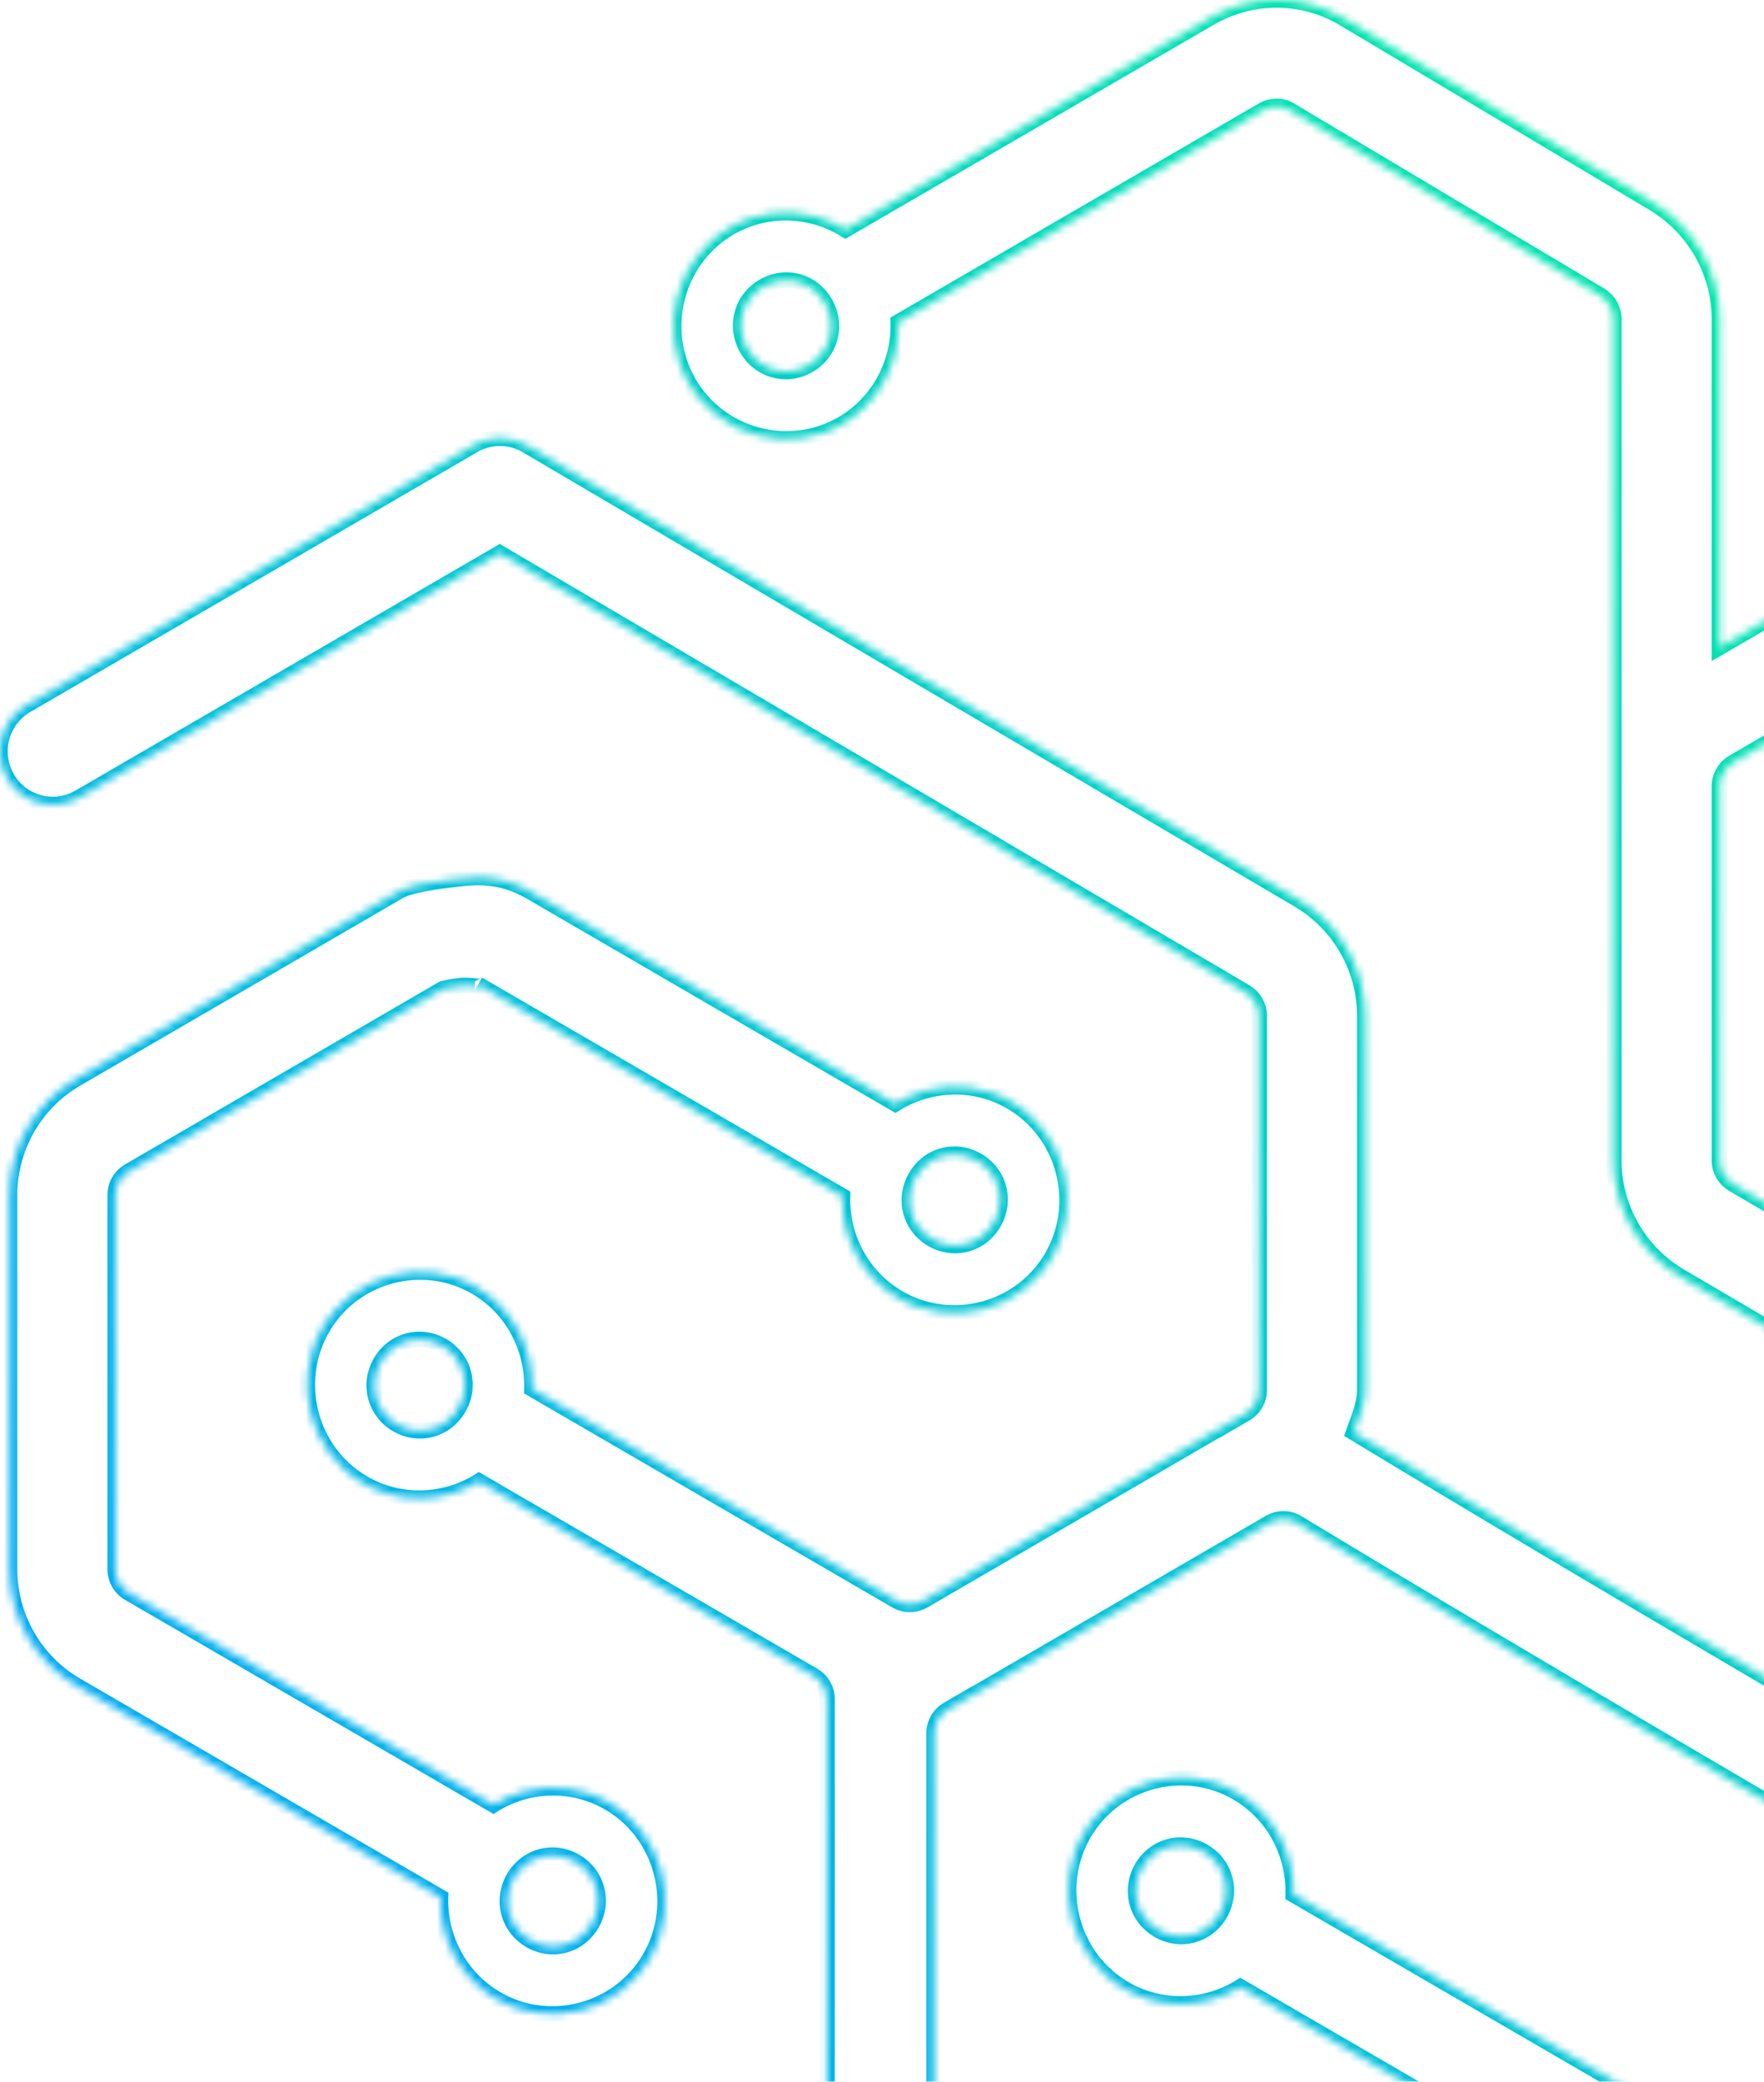 <svg width="228" height="269" viewBox="0 0 228 269" fill="none" xmlns="http://www.w3.org/2000/svg">
<mask id="path-1-inside-1_1577_1417" fill="white">
<path fill-rule="evenodd" clip-rule="evenodd" d="M164.989 3.09184e-05C161.998 0.004 159.017 0.802 156.367 2.342L109.271 29.705C108.049 28.944 106.727 28.368 105.349 27.997C101.747 27.025 97.781 27.427 94.328 29.434C87.421 33.448 85.019 42.466 89.007 49.418C92.995 56.371 101.961 58.788 108.869 54.774C113.645 51.998 116.257 46.831 116.099 41.608L163.192 14.239C164.332 13.576 165.687 13.589 166.712 14.204L206.735 38.078C207.93 38.791 208.587 39.969 208.587 41.242V101.632V149.923C208.587 156.119 211.905 161.831 217.18 164.927L269.012 195.361C268.851 200.59 271.468 205.765 276.249 208.544C283.156 212.558 292.115 210.138 296.103 203.186C300.091 196.233 297.688 187.218 290.78 183.204C287.327 181.197 283.361 180.793 279.759 181.765C278.385 182.135 277.066 182.71 275.847 183.467L224.059 153.058C222.91 152.383 222.236 151.211 222.236 149.923V101.88C222.237 101.797 222.237 101.714 222.236 101.631C222.236 100.332 222.914 99.155 224.032 98.505L265.587 74.364C266.704 73.714 268.042 73.714 269.159 74.364L318.519 103.041C321.785 104.939 325.962 103.811 327.846 100.523C329.726 97.238 328.606 93.043 325.345 91.147L275.995 62.457C270.672 59.364 264.074 59.364 258.751 62.457L222.236 83.686V41.241C222.236 35.029 218.891 29.358 213.689 26.256L173.664 2.382C170.978 0.78 167.979 -0.006 164.989 3.09184e-05ZM102.014 36.204C102.387 36.224 102.755 36.29 103.114 36.387C104.551 36.775 105.84 37.734 106.66 39.164C108.301 42.024 107.366 45.552 104.525 47.203C101.684 48.854 98.176 47.906 96.536 45.046C94.895 42.186 95.83 38.656 98.671 37.004C99.737 36.385 100.895 36.13 102.014 36.204ZM64.417 56.638C63.287 56.669 62.183 56.982 61.203 57.55L3.406 91.144C0.148 93.043 -0.967 97.24 0.914 100.522C2.798 103.805 6.965 104.93 10.229 103.038L64.592 71.447L160.931 128.148C162.086 128.828 162.754 129.997 162.754 131.283V179.584C162.754 180.882 162.085 182.053 160.967 182.702L157.329 184.812C157.302 184.828 157.268 184.824 157.239 184.839L119.376 206.851C118.265 207.481 116.936 207.494 115.83 206.851L111.927 204.582L70.373 180.431L68.744 179.484C68.898 174.259 66.279 169.089 61.504 166.314C58.05 164.307 54.086 163.913 50.485 164.884C46.883 165.856 43.646 168.193 41.652 171.669C37.664 178.622 40.058 187.639 46.965 191.654C51.74 194.428 57.498 194.129 61.916 191.385L63.54 192.327L63.551 192.339L105.106 216.481C106.223 217.13 106.902 218.307 106.902 219.606V276.971C106.902 278.275 106.225 279.453 105.125 280.089L64.368 303.63C63.23 304.288 61.888 304.286 60.776 303.642C12.568 275.626 60.773 303.641 10.236 274.272C6.974 272.378 2.805 273.5 0.918 276.78C-0.969 280.064 0.146 284.268 3.41 286.168C53.947 315.537 5.742 287.52 53.95 315.536C59.277 318.632 65.854 318.613 71.164 315.547L111.546 292.218C112.814 293.733 113.945 295.386 115.698 296.405L154.975 319.236C154.822 324.46 157.443 329.63 162.217 332.404C169.124 336.418 178.081 333.999 182.069 327.046C186.057 320.094 183.663 311.078 176.756 307.064C173.302 305.057 169.326 304.653 165.725 305.625C164.345 305.997 163.021 306.572 161.798 307.332L122.52 284.504C121.403 283.855 120.724 282.678 120.724 281.379V224.014C120.724 222.715 121.403 221.536 122.52 220.886L126.166 218.766C126.185 218.751 126.219 218.762 126.24 218.747L164.111 196.745C165.22 196.12 166.544 196.104 167.647 196.745C201.264 217.103 235.222 236.762 269.014 256.591C268.858 261.814 271.475 266.982 276.251 269.758C283.159 273.772 292.118 271.363 296.105 264.41C300.093 257.458 297.69 248.433 290.783 244.419C287.329 242.411 283.363 242.017 279.761 242.989C278.384 243.36 277.063 243.936 275.842 244.694C242.102 224.896 208.299 205.312 174.931 185.109C175.559 183.3 176.405 181.557 176.405 179.586V131.282C176.405 125.083 173.086 119.375 167.822 116.277L68.056 57.567C66.954 56.92 65.692 56.6 64.417 56.638ZM266.997 110.003C265.59 109.972 264.189 110.144 262.838 110.508C259.236 111.48 256.002 113.82 254.008 117.296C250.02 124.248 252.414 133.264 259.321 137.278C264.095 140.052 269.849 139.749 274.267 137.004L313.555 159.834C314.673 160.483 315.349 161.66 315.349 162.959V220.324V276.002C315.349 277.381 314.635 278.548 313.773 279.008L272.218 301.176C268.89 302.954 267.625 307.111 269.39 310.462C271.153 313.815 275.281 315.096 278.612 313.321L320.167 291.144C325.875 288.098 329 282.108 329 276.002V220.324V162.959C328.997 161.758 328.681 160.579 328.084 159.539C327.08 154.783 324.65 150.42 320.378 147.937L281.097 125.103C281.252 119.88 278.636 114.714 273.859 111.938C271.701 110.684 269.342 110.058 266.997 110.003ZM61.487 113.404C60.251 113.431 59.123 113.597 58.089 113.707C55.33 114 53.105 114.583 53.105 114.583C52.508 114.738 51.935 114.975 51.401 115.285C37.55 123.335 23.697 131.385 9.846 139.435C4.524 142.527 1.234 148.27 1.234 154.456V202.747C1.234 208.933 4.524 214.676 9.846 217.769L56.94 245.139C56.784 250.363 59.403 255.53 64.18 258.306C71.087 262.321 80.043 259.901 84.031 252.949C88.019 245.996 85.616 236.981 78.708 232.967C75.255 230.96 71.291 230.556 67.69 231.527C66.312 231.898 64.989 232.477 63.768 233.238L16.669 205.875C15.552 205.226 14.883 204.046 14.883 202.747V154.456C14.883 153.158 15.552 151.98 16.669 151.331C30.191 143.473 43.714 135.618 57.235 127.76C57.683 127.657 58.276 127.498 59.526 127.365C61.166 127.19 62.954 127.856 61.807 127.189L108.9 154.549C108.741 159.773 111.356 164.941 116.133 167.717C123.04 171.731 132.006 169.321 135.994 162.369C139.982 155.416 137.579 146.391 130.671 142.377C127.218 140.37 123.252 139.976 119.65 140.947C118.271 141.319 116.948 141.896 115.726 142.655L68.632 115.286C66.449 114.017 64.504 113.547 62.759 113.431C62.323 113.404 61.899 113.397 61.487 113.404ZM266.173 118.716C267.292 118.638 268.45 118.889 269.516 119.509C272.357 121.16 273.292 124.688 271.651 127.548C270.011 130.408 266.513 131.358 263.672 129.707C260.83 128.056 259.889 124.526 261.529 121.666C262.349 120.236 263.636 119.286 265.073 118.899C265.432 118.802 265.8 118.742 266.173 118.716ZM122.985 149.155C124.104 149.081 125.262 149.338 126.328 149.957C129.169 151.609 130.104 155.129 128.463 157.989C126.823 160.849 123.315 161.797 120.474 160.146C117.633 158.495 116.701 154.964 118.341 152.104C119.161 150.675 120.448 149.725 121.885 149.338C122.244 149.241 122.612 149.179 122.985 149.155ZM53.82 173.094C54.939 173.017 56.097 173.268 57.163 173.887C60.004 175.538 60.938 179.066 59.298 181.926C57.658 184.786 54.15 185.736 51.309 184.085C48.468 182.434 47.533 178.904 49.173 176.044C49.994 174.614 51.283 173.664 52.72 173.277C53.079 173.18 53.447 173.12 53.82 173.094ZM283.094 189.977C284.213 189.901 285.371 190.151 286.437 190.77C289.278 192.422 290.222 195.952 288.582 198.812C286.941 201.672 283.434 202.62 280.593 200.969C277.752 199.318 276.807 195.787 278.448 192.927C279.268 191.497 280.557 190.548 281.994 190.16C282.353 190.063 282.721 190.004 283.094 189.977ZM153.044 229.727C151.637 229.696 150.235 229.863 148.884 230.227C145.283 231.198 142.046 233.538 140.052 237.014C136.064 243.967 138.467 252.992 145.375 257.006C150.151 259.782 155.907 259.479 160.323 256.731L207.414 284.098C208.531 284.747 209.2 285.917 209.2 287.216C209.2 303.314 209.2 319.409 209.2 335.507C209.2 336.806 208.531 337.985 207.414 338.635L165.859 362.784C164.741 363.433 163.394 363.433 162.276 362.784L112.916 334.097C109.653 332.205 105.483 333.332 103.599 336.615C101.712 339.899 102.827 344.101 106.091 346L155.453 374.68C160.775 377.773 167.362 377.773 172.684 374.68L214.239 350.529C219.562 347.436 222.851 341.693 222.851 335.507C222.851 319.409 222.851 303.314 222.851 287.216C222.851 281.03 219.561 275.287 214.239 272.194L167.143 244.832C167.298 239.609 164.679 234.442 159.903 231.667C157.745 230.412 155.388 229.784 153.044 229.727ZM152.22 238.437C153.338 238.363 154.497 238.618 155.562 239.237C158.403 240.888 159.345 244.419 157.705 247.279C156.064 250.138 152.56 251.077 149.718 249.425C146.877 247.774 145.933 244.246 147.573 241.386C148.393 239.957 149.683 239.007 151.119 238.62C151.478 238.523 151.847 238.461 152.22 238.437ZM71.025 239.737C72.143 239.663 73.302 239.918 74.367 240.537C77.209 242.188 78.15 245.719 76.51 248.579C74.869 251.439 71.365 252.387 68.523 250.736C65.682 249.085 64.738 245.554 66.378 242.694C67.198 241.264 68.488 240.308 69.924 239.92C70.284 239.823 70.652 239.762 71.025 239.737ZM283.094 251.199C284.213 251.126 285.371 251.38 286.437 252C289.278 253.651 290.222 257.181 288.582 260.041C286.941 262.901 283.434 263.839 280.593 262.188C277.752 260.537 276.807 257.009 278.448 254.149C279.268 252.719 280.557 251.77 281.994 251.382C282.353 251.285 282.721 251.223 283.094 251.199ZM169.058 313.829C170.177 313.755 171.335 314.012 172.401 314.632C175.242 316.283 176.184 319.811 174.543 322.671C172.903 325.531 169.396 326.471 166.554 324.82C163.713 323.169 162.781 319.648 164.421 316.788C165.242 315.358 166.521 314.399 167.958 314.012C168.317 313.915 168.685 313.854 169.058 313.829Z"/>
</mask>
<path fill-rule="evenodd" clip-rule="evenodd" d="M164.989 3.09184e-05C161.998 0.004 159.017 0.802 156.367 2.342L109.271 29.705C108.049 28.944 106.727 28.368 105.349 27.997C101.747 27.025 97.781 27.427 94.328 29.434C87.421 33.448 85.019 42.466 89.007 49.418C92.995 56.371 101.961 58.788 108.869 54.774C113.645 51.998 116.257 46.831 116.099 41.608L163.192 14.239C164.332 13.576 165.687 13.589 166.712 14.204L206.735 38.078C207.93 38.791 208.587 39.969 208.587 41.242V101.632V149.923C208.587 156.119 211.905 161.831 217.18 164.927L269.012 195.361C268.851 200.59 271.468 205.765 276.249 208.544C283.156 212.558 292.115 210.138 296.103 203.186C300.091 196.233 297.688 187.218 290.78 183.204C287.327 181.197 283.361 180.793 279.759 181.765C278.385 182.135 277.066 182.71 275.847 183.467L224.059 153.058C222.91 152.383 222.236 151.211 222.236 149.923V101.88C222.237 101.797 222.237 101.714 222.236 101.631C222.236 100.332 222.914 99.155 224.032 98.505L265.587 74.364C266.704 73.714 268.042 73.714 269.159 74.364L318.519 103.041C321.785 104.939 325.962 103.811 327.846 100.523C329.726 97.238 328.606 93.043 325.345 91.147L275.995 62.457C270.672 59.364 264.074 59.364 258.751 62.457L222.236 83.686V41.241C222.236 35.029 218.891 29.358 213.689 26.256L173.664 2.382C170.978 0.78 167.979 -0.006 164.989 3.09184e-05ZM102.014 36.204C102.387 36.224 102.755 36.29 103.114 36.387C104.551 36.775 105.84 37.734 106.66 39.164C108.301 42.024 107.366 45.552 104.525 47.203C101.684 48.854 98.176 47.906 96.536 45.046C94.895 42.186 95.83 38.656 98.671 37.004C99.737 36.385 100.895 36.13 102.014 36.204ZM64.417 56.638C63.287 56.669 62.183 56.982 61.203 57.55L3.406 91.144C0.148 93.043 -0.967 97.24 0.914 100.522C2.798 103.805 6.965 104.93 10.229 103.038L64.592 71.447L160.931 128.148C162.086 128.828 162.754 129.997 162.754 131.283V179.584C162.754 180.882 162.085 182.053 160.967 182.702L157.329 184.812C157.302 184.828 157.268 184.824 157.239 184.839L119.376 206.851C118.265 207.481 116.936 207.494 115.83 206.851L111.927 204.582L70.373 180.431L68.744 179.484C68.898 174.259 66.279 169.089 61.504 166.314C58.05 164.307 54.086 163.913 50.485 164.884C46.883 165.856 43.646 168.193 41.652 171.669C37.664 178.622 40.058 187.639 46.965 191.654C51.74 194.428 57.498 194.129 61.916 191.385L63.54 192.327L63.551 192.339L105.106 216.481C106.223 217.13 106.902 218.307 106.902 219.606V276.971C106.902 278.275 106.225 279.453 105.125 280.089L64.368 303.63C63.23 304.288 61.888 304.286 60.776 303.642C12.568 275.626 60.773 303.641 10.236 274.272C6.974 272.378 2.805 273.5 0.918 276.78C-0.969 280.064 0.146 284.268 3.41 286.168C53.947 315.537 5.742 287.52 53.95 315.536C59.277 318.632 65.854 318.613 71.164 315.547L111.546 292.218C112.814 293.733 113.945 295.386 115.698 296.405L154.975 319.236C154.822 324.46 157.443 329.63 162.217 332.404C169.124 336.418 178.081 333.999 182.069 327.046C186.057 320.094 183.663 311.078 176.756 307.064C173.302 305.057 169.326 304.653 165.725 305.625C164.345 305.997 163.021 306.572 161.798 307.332L122.52 284.504C121.403 283.855 120.724 282.678 120.724 281.379V224.014C120.724 222.715 121.403 221.536 122.52 220.886L126.166 218.766C126.185 218.751 126.219 218.762 126.24 218.747L164.111 196.745C165.22 196.12 166.544 196.104 167.647 196.745C201.264 217.103 235.222 236.762 269.014 256.591C268.858 261.814 271.475 266.982 276.251 269.758C283.159 273.772 292.118 271.363 296.105 264.41C300.093 257.458 297.69 248.433 290.783 244.419C287.329 242.411 283.363 242.017 279.761 242.989C278.384 243.36 277.063 243.936 275.842 244.694C242.102 224.896 208.299 205.312 174.931 185.109C175.559 183.3 176.405 181.557 176.405 179.586V131.282C176.405 125.083 173.086 119.375 167.822 116.277L68.056 57.567C66.954 56.92 65.692 56.6 64.417 56.638ZM266.997 110.003C265.59 109.972 264.189 110.144 262.838 110.508C259.236 111.48 256.002 113.82 254.008 117.296C250.02 124.248 252.414 133.264 259.321 137.278C264.095 140.052 269.849 139.749 274.267 137.004L313.555 159.834C314.673 160.483 315.349 161.66 315.349 162.959V220.324V276.002C315.349 277.381 314.635 278.548 313.773 279.008L272.218 301.176C268.89 302.954 267.625 307.111 269.39 310.462C271.153 313.815 275.281 315.096 278.612 313.321L320.167 291.144C325.875 288.098 329 282.108 329 276.002V220.324V162.959C328.997 161.758 328.681 160.579 328.084 159.539C327.08 154.783 324.65 150.42 320.378 147.937L281.097 125.103C281.252 119.88 278.636 114.714 273.859 111.938C271.701 110.684 269.342 110.058 266.997 110.003ZM61.487 113.404C60.251 113.431 59.123 113.597 58.089 113.707C55.33 114 53.105 114.583 53.105 114.583C52.508 114.738 51.935 114.975 51.401 115.285C37.55 123.335 23.697 131.385 9.846 139.435C4.524 142.527 1.234 148.27 1.234 154.456V202.747C1.234 208.933 4.524 214.676 9.846 217.769L56.94 245.139C56.784 250.363 59.403 255.53 64.18 258.306C71.087 262.321 80.043 259.901 84.031 252.949C88.019 245.996 85.616 236.981 78.708 232.967C75.255 230.96 71.291 230.556 67.69 231.527C66.312 231.898 64.989 232.477 63.768 233.238L16.669 205.875C15.552 205.226 14.883 204.046 14.883 202.747V154.456C14.883 153.158 15.552 151.98 16.669 151.331C30.191 143.473 43.714 135.618 57.235 127.76C57.683 127.657 58.276 127.498 59.526 127.365C61.166 127.19 62.954 127.856 61.807 127.189L108.9 154.549C108.741 159.773 111.356 164.941 116.133 167.717C123.04 171.731 132.006 169.321 135.994 162.369C139.982 155.416 137.579 146.391 130.671 142.377C127.218 140.37 123.252 139.976 119.65 140.947C118.271 141.319 116.948 141.896 115.726 142.655L68.632 115.286C66.449 114.017 64.504 113.547 62.759 113.431C62.323 113.404 61.899 113.397 61.487 113.404ZM266.173 118.716C267.292 118.638 268.45 118.889 269.516 119.509C272.357 121.16 273.292 124.688 271.651 127.548C270.011 130.408 266.513 131.358 263.672 129.707C260.83 128.056 259.889 124.526 261.529 121.666C262.349 120.236 263.636 119.286 265.073 118.899C265.432 118.802 265.8 118.742 266.173 118.716ZM122.985 149.155C124.104 149.081 125.262 149.338 126.328 149.957C129.169 151.609 130.104 155.129 128.463 157.989C126.823 160.849 123.315 161.797 120.474 160.146C117.633 158.495 116.701 154.964 118.341 152.104C119.161 150.675 120.448 149.725 121.885 149.338C122.244 149.241 122.612 149.179 122.985 149.155ZM53.82 173.094C54.939 173.017 56.097 173.268 57.163 173.887C60.004 175.538 60.938 179.066 59.298 181.926C57.658 184.786 54.15 185.736 51.309 184.085C48.468 182.434 47.533 178.904 49.173 176.044C49.994 174.614 51.283 173.664 52.72 173.277C53.079 173.18 53.447 173.12 53.82 173.094ZM283.094 189.977C284.213 189.901 285.371 190.151 286.437 190.77C289.278 192.422 290.222 195.952 288.582 198.812C286.941 201.672 283.434 202.62 280.593 200.969C277.752 199.318 276.807 195.787 278.448 192.927C279.268 191.497 280.557 190.548 281.994 190.16C282.353 190.063 282.721 190.004 283.094 189.977ZM153.044 229.727C151.637 229.696 150.235 229.863 148.884 230.227C145.283 231.198 142.046 233.538 140.052 237.014C136.064 243.967 138.467 252.992 145.375 257.006C150.151 259.782 155.907 259.479 160.323 256.731L207.414 284.098C208.531 284.747 209.2 285.917 209.2 287.216C209.2 303.314 209.2 319.409 209.2 335.507C209.2 336.806 208.531 337.985 207.414 338.635L165.859 362.784C164.741 363.433 163.394 363.433 162.276 362.784L112.916 334.097C109.653 332.205 105.483 333.332 103.599 336.615C101.712 339.899 102.827 344.101 106.091 346L155.453 374.68C160.775 377.773 167.362 377.773 172.684 374.68L214.239 350.529C219.562 347.436 222.851 341.693 222.851 335.507C222.851 319.409 222.851 303.314 222.851 287.216C222.851 281.03 219.561 275.287 214.239 272.194L167.143 244.832C167.298 239.609 164.679 234.442 159.903 231.667C157.745 230.412 155.388 229.784 153.044 229.727ZM152.22 238.437C153.338 238.363 154.497 238.618 155.562 239.237C158.403 240.888 159.345 244.419 157.705 247.279C156.064 250.138 152.56 251.077 149.718 249.425C146.877 247.774 145.933 244.246 147.573 241.386C148.393 239.957 149.683 239.007 151.119 238.62C151.478 238.523 151.847 238.461 152.22 238.437ZM71.025 239.737C72.143 239.663 73.302 239.918 74.367 240.537C77.209 242.188 78.15 245.719 76.51 248.579C74.869 251.439 71.365 252.387 68.523 250.736C65.682 249.085 64.738 245.554 66.378 242.694C67.198 241.264 68.488 240.308 69.924 239.92C70.284 239.823 70.652 239.762 71.025 239.737ZM283.094 251.199C284.213 251.126 285.371 251.38 286.437 252C289.278 253.651 290.222 257.181 288.582 260.041C286.941 262.901 283.434 263.839 280.593 262.188C277.752 260.537 276.807 257.009 278.448 254.149C279.268 252.719 280.557 251.77 281.994 251.382C282.353 251.285 282.721 251.223 283.094 251.199ZM169.058 313.829C170.177 313.755 171.335 314.012 172.401 314.632C175.242 316.283 176.184 319.811 174.543 322.671C172.903 325.531 169.396 326.471 166.554 324.82C163.713 323.169 162.781 319.648 164.421 316.788C165.242 315.358 166.521 314.399 167.958 314.012C168.317 313.915 168.685 313.854 169.058 313.829Z" stroke="url(#paint0_linear_1577_1417)" stroke-width="2" mask="url(#path-1-inside-1_1577_1417)"/>
<defs>
<linearGradient id="paint0_linear_1577_1417" x1="3.406" y1="286.166" x2="331.101" y2="6.291" gradientUnits="userSpaceOnUse">
<stop stop-color="#00A1FF"/>
<stop offset="1" stop-color="#00FC92"/>
</linearGradient>
</defs>
</svg>
